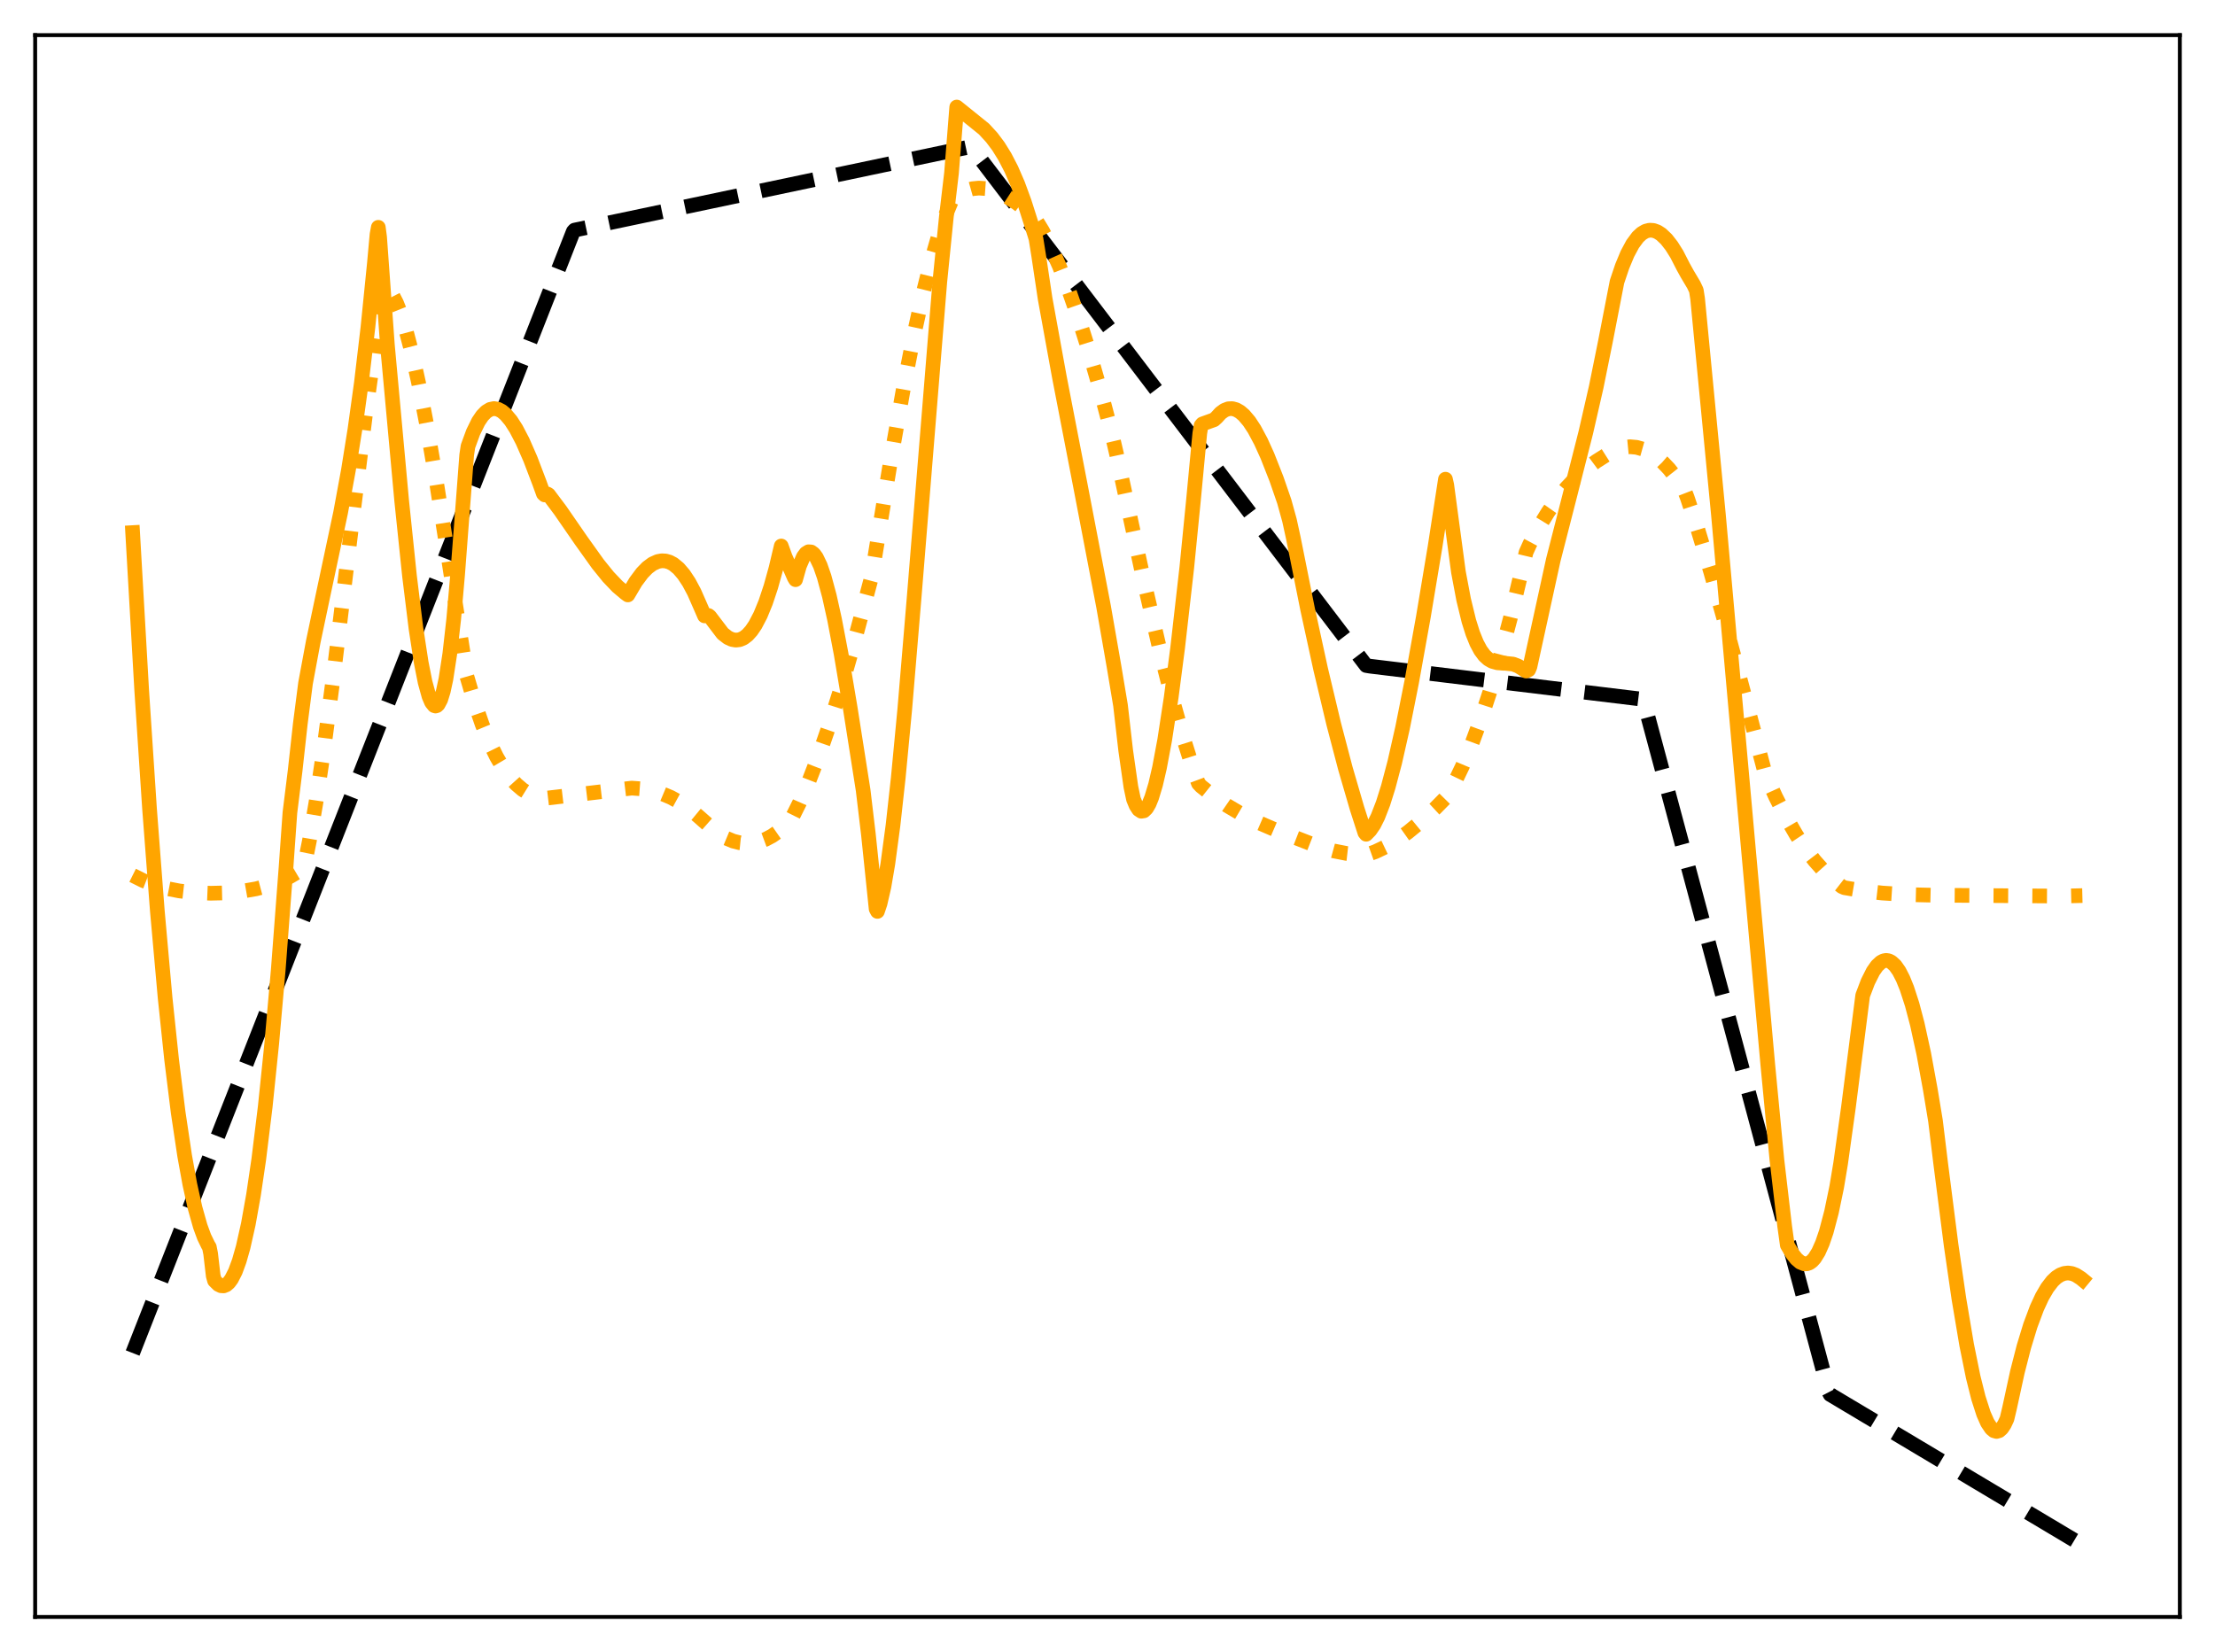 <?xml version="1.0" encoding="utf-8" standalone="no"?>
<!DOCTYPE svg PUBLIC "-//W3C//DTD SVG 1.1//EN"
  "http://www.w3.org/Graphics/SVG/1.1/DTD/svg11.dtd">
<svg xmlns:xlink="http://www.w3.org/1999/xlink" width="453.6pt" height="338.4pt" viewBox="0 0 453.6 338.4" xmlns="http://www.w3.org/2000/svg" version="1.1">
 <defs>
  <style type="text/css">*{stroke-linejoin: round; stroke-linecap: butt}</style>
 </defs>
 <g id="figure_1">
  <g id="patch_1">
   <path d="M 0 338.4 
L 453.6 338.4 
L 453.6 0 
L 0 0 
z
" style="fill: #ffffff"/>
  </g>
  <g id="axes_1">
   <g id="patch_2">
    <path d="M 7.2 331.2 
L 446.4 331.2 
L 446.4 7.2 
L 7.2 7.2 
z
" style="fill: #ffffff"/>
   </g>
   <g id="matplotlib.axis_1"/>
   <g id="matplotlib.axis_2"/>
   <g id="line2d_1">
    <path d="M 27.164 277.146 
L 117.399 47.423 
L 117.665 47.132 
L 198.851 30.033 
L 202.577 34.915 
L 279.77 136.32 
L 280.569 136.456 
L 336.467 143.24 
L 336.999 145.024 
L 374.531 285.139 
L 374.797 285.654 
L 426.436 316.473 
L 426.436 316.473 
" clip-path="url(#p166c9c2724)" style="fill: none; stroke-dasharray: 11.1,4.8; stroke-dashoffset: 0; stroke: #000000; stroke-width: 3"/>
   </g>
   <g id="line2d_2">
    <path d="M 27.164 179.296 
L 29.293 180.358 
L 31.689 181.29 
L 34.084 181.978 
L 36.746 182.497 
L 39.674 182.825 
L 43.135 182.966 
L 46.063 182.895 
L 49.523 182.565 
L 52.451 182.057 
L 54.847 181.428 
L 57.242 180.562 
L 59.372 179.556 
L 61.501 178.298 
L 62.033 177.939 
L 62.3 177.491 
L 63.364 172.201 
L 64.695 164.413 
L 66.292 153.615 
L 68.422 137.385 
L 71.882 108.78 
L 74.81 85.153 
L 76.673 71.744 
L 78.271 61.94 
L 78.803 59.334 
L 79.069 58.974 
L 79.601 59.418 
L 80.4 60.499 
L 81.199 62.053 
L 81.997 64.051 
L 83.062 67.359 
L 84.393 72.437 
L 85.724 78.445 
L 87.321 86.706 
L 89.184 97.516 
L 91.58 112.755 
L 95.572 138.418 
L 97.169 143.843 
L 98.767 148.459 
L 100.364 152.33 
L 101.695 155.029 
L 103.025 157.287 
L 104.356 159.137 
L 105.687 160.613 
L 107.018 161.749 
L 108.349 162.575 
L 109.68 163.126 
L 111.011 163.432 
L 112.076 163.469 
L 121.392 162.375 
L 129.377 161.431 
L 131.507 161.589 
L 133.636 161.984 
L 135.5 162.545 
L 137.363 163.326 
L 139.226 164.343 
L 141.089 165.611 
L 142.953 167.145 
L 146.945 170.671 
L 148.543 171.616 
L 150.14 172.282 
L 151.471 172.62 
L 152.801 172.756 
L 154.132 172.686 
L 155.463 172.407 
L 156.794 171.916 
L 158.125 171.208 
L 159.456 170.281 
L 160.787 169.118 
L 162.118 167.669 
L 163.715 164.462 
L 165.578 160.201 
L 167.708 154.688 
L 169.837 148.534 
L 172.233 140.906 
L 174.895 131.639 
L 178.355 118.675 
L 178.887 115.742 
L 182.348 94.552 
L 185.009 79.56 
L 187.139 68.708 
L 189.002 60.224 
L 190.599 53.81 
L 192.196 48.272 
L 193.527 44.38 
L 194.858 41.162 
L 195.124 40.605 
L 196.455 39.677 
L 197.786 39.034 
L 199.117 38.657 
L 200.448 38.526 
L 201.779 38.619 
L 203.11 38.917 
L 204.707 39.516 
L 206.304 40.344 
L 208.167 41.553 
L 210.297 43.185 
L 211.894 44.669 
L 213.491 47.287 
L 215.088 50.372 
L 216.951 54.537 
L 218.815 59.279 
L 220.944 65.361 
L 223.073 72.103 
L 225.469 80.413 
L 227.599 88.484 
L 228.663 93.048 
L 234.253 119.001 
L 237.447 132.78 
L 240.109 143.283 
L 242.239 150.867 
L 244.368 157.613 
L 245.433 160.486 
L 245.965 161.055 
L 248.627 163.178 
L 251.289 165.011 
L 254.217 166.742 
L 257.411 168.354 
L 261.137 169.966 
L 270.188 173.496 
L 273.116 174.297 
L 275.777 174.819 
L 278.439 175.116 
L 279.77 175.127 
L 281.633 174.465 
L 283.763 173.453 
L 285.892 172.189 
L 288.288 170.495 
L 290.95 168.313 
L 293.878 165.612 
L 296.273 163.179 
L 297.871 160.303 
L 299.468 156.982 
L 301.331 152.545 
L 303.194 147.501 
L 305.057 141.843 
L 307.187 134.615 
L 309.316 126.553 
L 311.712 116.519 
L 312.511 113.143 
L 313.309 111.378 
L 315.172 107.907 
L 317.036 104.87 
L 318.899 102.229 
L 320.762 99.946 
L 322.625 97.982 
L 324.755 96.081 
L 326.884 94.494 
L 329.812 92.64 
L 331.143 92.013 
L 332.474 91.634 
L 333.805 91.505 
L 335.136 91.625 
L 336.467 91.998 
L 337.798 92.624 
L 339.129 93.505 
L 340.46 94.643 
L 341.791 96.041 
L 343.388 98.067 
L 344.985 100.527 
L 345.517 101.899 
L 347.647 108.309 
L 350.308 117.076 
L 353.503 128.427 
L 358.028 145.428 
L 361.488 158.488 
L 363.617 163.206 
L 365.747 167.387 
L 367.876 171.052 
L 369.74 173.853 
L 371.603 176.292 
L 373.466 178.385 
L 375.329 180.15 
L 377.193 181.601 
L 377.725 181.832 
L 381.452 182.468 
L 385.444 182.923 
L 390.236 183.233 
L 395.825 183.364 
L 422.177 183.55 
L 426.436 183.448 
L 426.436 183.448 
" clip-path="url(#p166c9c2724)" style="fill: none; stroke-dasharray: 3,4.95; stroke-dashoffset: 0; stroke: #ffa500; stroke-width: 3"/>
   </g>
   <g id="line2d_3">
    <path d="M 27.164 109.092 
L 29.027 141.541 
L 30.624 165.678 
L 32.221 186.592 
L 33.818 204.442 
L 35.149 217.093 
L 36.48 227.823 
L 37.811 236.729 
L 38.876 242.599 
L 39.94 247.4 
L 41.005 251.175 
L 41.804 253.36 
L 42.602 255.01 
L 42.868 255.444 
L 43.135 256.782 
L 43.667 261.353 
L 43.933 262.318 
L 44.732 263.106 
L 45.264 263.365 
L 45.796 263.394 
L 46.329 263.182 
L 46.861 262.724 
L 47.393 262.01 
L 48.192 260.448 
L 48.991 258.275 
L 49.789 255.469 
L 50.854 250.71 
L 51.919 244.744 
L 52.983 237.529 
L 54.314 226.695 
L 55.645 213.78 
L 56.976 198.71 
L 58.573 177.691 
L 59.372 166.447 
L 60.436 157.878 
L 61.501 148.23 
L 62.566 139.958 
L 64.163 131.369 
L 66.292 121.271 
L 69.753 104.991 
L 71.35 96.306 
L 72.681 87.976 
L 74.012 78.359 
L 75.343 67.083 
L 76.673 53.896 
L 77.206 48 
L 77.472 46.561 
L 77.738 48.563 
L 79.335 70.683 
L 82.263 102.633 
L 83.86 117.97 
L 85.191 128.766 
L 86.256 135.711 
L 87.055 139.741 
L 87.853 142.64 
L 88.385 143.883 
L 88.918 144.533 
L 89.184 144.62 
L 89.45 144.544 
L 89.716 144.303 
L 90.249 143.304 
L 90.781 141.587 
L 91.313 139.118 
L 92.112 133.925 
L 92.911 126.837 
L 93.709 117.733 
L 95.572 93.2 
L 95.839 91.411 
L 96.903 88.516 
L 97.968 86.346 
L 98.767 85.164 
L 99.565 84.34 
L 100.364 83.854 
L 101.162 83.686 
L 101.961 83.817 
L 102.759 84.228 
L 103.558 84.901 
L 104.623 86.171 
L 105.687 87.827 
L 107.018 90.376 
L 108.615 94.027 
L 110.479 98.923 
L 111.277 101.131 
L 111.543 101.382 
L 112.076 101.172 
L 112.342 101.335 
L 114.737 104.532 
L 118.996 110.7 
L 122.457 115.541 
L 124.586 118.172 
L 126.449 120.126 
L 128.047 121.475 
L 128.579 121.864 
L 130.176 119.164 
L 131.507 117.381 
L 132.572 116.284 
L 133.636 115.491 
L 134.701 115.013 
L 135.5 114.866 
L 136.298 114.906 
L 137.097 115.136 
L 137.895 115.561 
L 138.96 116.44 
L 140.025 117.682 
L 141.089 119.294 
L 142.154 121.284 
L 143.485 124.315 
L 144.284 126.153 
L 144.55 126.149 
L 144.816 126.029 
L 145.082 126.071 
L 145.348 126.281 
L 148.01 129.784 
L 149.075 130.609 
L 149.873 130.978 
L 150.672 131.12 
L 151.471 131.028 
L 152.269 130.689 
L 153.068 130.078 
L 153.866 129.192 
L 154.665 128.019 
L 155.729 125.983 
L 156.794 123.384 
L 157.859 120.183 
L 158.924 116.347 
L 159.988 111.838 
L 160.787 114.048 
L 162.65 118.294 
L 162.916 118.736 
L 163.715 115.908 
L 164.513 114.062 
L 165.046 113.346 
L 165.578 113.018 
L 166.111 113.059 
L 166.643 113.451 
L 167.175 114.173 
L 167.974 115.834 
L 168.772 118.132 
L 169.837 122.074 
L 170.902 126.878 
L 172.233 133.862 
L 174.096 144.919 
L 176.758 161.862 
L 177.823 170.794 
L 178.887 181.021 
L 179.42 186.185 
L 179.686 186.687 
L 180.218 185.102 
L 181.017 181.636 
L 181.815 176.952 
L 182.88 169.004 
L 183.945 159.358 
L 185.276 145.347 
L 187.139 123.14 
L 192.463 57.695 
L 193.793 44.471 
L 194.858 35.417 
L 195.923 21.927 
L 201.513 26.436 
L 203.11 28.177 
L 204.441 29.952 
L 205.772 32.091 
L 207.103 34.662 
L 208.433 37.733 
L 209.764 41.361 
L 211.894 48.052 
L 212.16 48.94 
L 212.692 52.265 
L 214.023 61.166 
L 216.951 77.262 
L 221.21 99.271 
L 226.001 124.282 
L 228.131 136.495 
L 229.462 144.471 
L 230.527 153.73 
L 231.591 161.189 
L 232.124 163.719 
L 232.656 165.005 
L 233.188 165.817 
L 233.721 166.172 
L 234.253 166.086 
L 234.785 165.577 
L 235.318 164.661 
L 235.85 163.355 
L 236.649 160.702 
L 237.447 157.267 
L 238.512 151.568 
L 239.843 142.85 
L 241.174 132.613 
L 243.037 116.256 
L 244.368 102.823 
L 245.699 88.753 
L 245.965 87.159 
L 246.231 86.839 
L 248.627 85.978 
L 249.159 85.493 
L 249.958 84.618 
L 250.756 84.034 
L 251.555 83.729 
L 252.353 83.695 
L 253.152 83.914 
L 253.951 84.375 
L 254.749 85.065 
L 255.814 86.32 
L 256.879 87.943 
L 258.209 90.428 
L 259.54 93.365 
L 261.404 98.102 
L 263.001 102.727 
L 264.065 106.573 
L 264.864 110.233 
L 267.792 124.851 
L 270.454 137.075 
L 273.116 148.25 
L 275.511 157.382 
L 277.907 165.608 
L 279.504 170.563 
L 279.77 170.885 
L 280.569 170.068 
L 281.367 168.896 
L 282.166 167.3 
L 283.231 164.558 
L 284.295 161.174 
L 285.626 156.141 
L 287.223 149.08 
L 289.087 139.707 
L 291.482 126.373 
L 293.878 111.998 
L 296.007 98.153 
L 296.273 99.328 
L 298.669 117.181 
L 299.734 122.832 
L 300.799 127.2 
L 301.597 129.732 
L 302.396 131.709 
L 303.194 133.201 
L 303.993 134.278 
L 304.791 135.01 
L 305.59 135.466 
L 306.655 135.764 
L 308.252 135.865 
L 309.849 136.027 
L 310.913 136.436 
L 311.978 137.101 
L 312.511 137.446 
L 313.043 137.208 
L 313.309 136.562 
L 318.1 114.651 
L 321.295 102.19 
L 324.755 88.57 
L 326.884 79.263 
L 328.748 70.047 
L 331.143 57.708 
L 332.208 54.546 
L 333.273 51.988 
L 334.337 50.004 
L 335.402 48.563 
L 336.201 47.82 
L 336.999 47.352 
L 337.798 47.149 
L 338.596 47.197 
L 339.395 47.485 
L 340.193 47.998 
L 341.258 49.012 
L 342.323 50.377 
L 343.388 52.072 
L 344.719 54.669 
L 345.517 56.11 
L 346.848 58.347 
L 347.38 59.467 
L 347.647 61.199 
L 351.905 105.391 
L 355.898 149.991 
L 362.02 218.101 
L 363.884 237.571 
L 365.481 251.211 
L 366.013 255.039 
L 367.078 256.848 
L 367.876 257.862 
L 368.675 258.55 
L 369.473 258.874 
L 370.006 258.875 
L 370.538 258.692 
L 371.071 258.31 
L 371.603 257.722 
L 372.401 256.436 
L 373.2 254.638 
L 373.999 252.294 
L 375.063 248.269 
L 376.128 243.138 
L 376.927 238.351 
L 378.524 226.874 
L 381.452 203.897 
L 382.516 201.101 
L 383.581 198.979 
L 384.38 197.842 
L 385.178 197.097 
L 385.711 196.819 
L 386.243 196.717 
L 386.775 196.796 
L 387.308 197.056 
L 388.106 197.783 
L 388.905 198.918 
L 389.703 200.471 
L 390.502 202.441 
L 391.567 205.719 
L 392.631 209.759 
L 393.962 215.847 
L 395.293 223.131 
L 396.358 229.573 
L 397.423 238.305 
L 399.552 254.974 
L 401.149 265.999 
L 402.746 275.487 
L 404.077 282.047 
L 405.142 286.311 
L 406.207 289.62 
L 407.005 291.425 
L 407.804 292.619 
L 408.336 293.062 
L 408.868 293.211 
L 409.401 293.056 
L 409.933 292.584 
L 410.465 291.779 
L 410.998 290.643 
L 411.53 288.403 
L 413.127 281.052 
L 414.458 275.863 
L 415.789 271.499 
L 417.12 267.935 
L 418.185 265.63 
L 419.249 263.803 
L 420.314 262.415 
L 421.113 261.657 
L 421.911 261.139 
L 422.71 260.838 
L 423.508 260.744 
L 424.307 260.862 
L 425.105 261.169 
L 426.17 261.856 
L 426.436 262.076 
L 426.436 262.076 
" clip-path="url(#p166c9c2724)" style="fill: none; stroke: #ffa500; stroke-width: 3; stroke-linecap: square"/>
   </g>
   <g id="patch_3">
    <path d="M 7.2 331.2 
L 7.2 7.2 
" style="fill: none; stroke: #000000; stroke-width: 0.8; stroke-linejoin: miter; stroke-linecap: square"/>
   </g>
   <g id="patch_4">
    <path d="M 446.4 331.2 
L 446.4 7.2 
" style="fill: none; stroke: #000000; stroke-width: 0.8; stroke-linejoin: miter; stroke-linecap: square"/>
   </g>
   <g id="patch_5">
    <path d="M 7.2 331.2 
L 446.4 331.2 
" style="fill: none; stroke: #000000; stroke-width: 0.8; stroke-linejoin: miter; stroke-linecap: square"/>
   </g>
   <g id="patch_6">
    <path d="M 7.2 7.2 
L 446.4 7.2 
" style="fill: none; stroke: #000000; stroke-width: 0.8; stroke-linejoin: miter; stroke-linecap: square"/>
   </g>
  </g>
 </g>
 <defs>
  <clipPath id="p166c9c2724">
   <rect x="7.2" y="7.2" width="439.2" height="324"/>
  </clipPath>
 </defs>
</svg>
